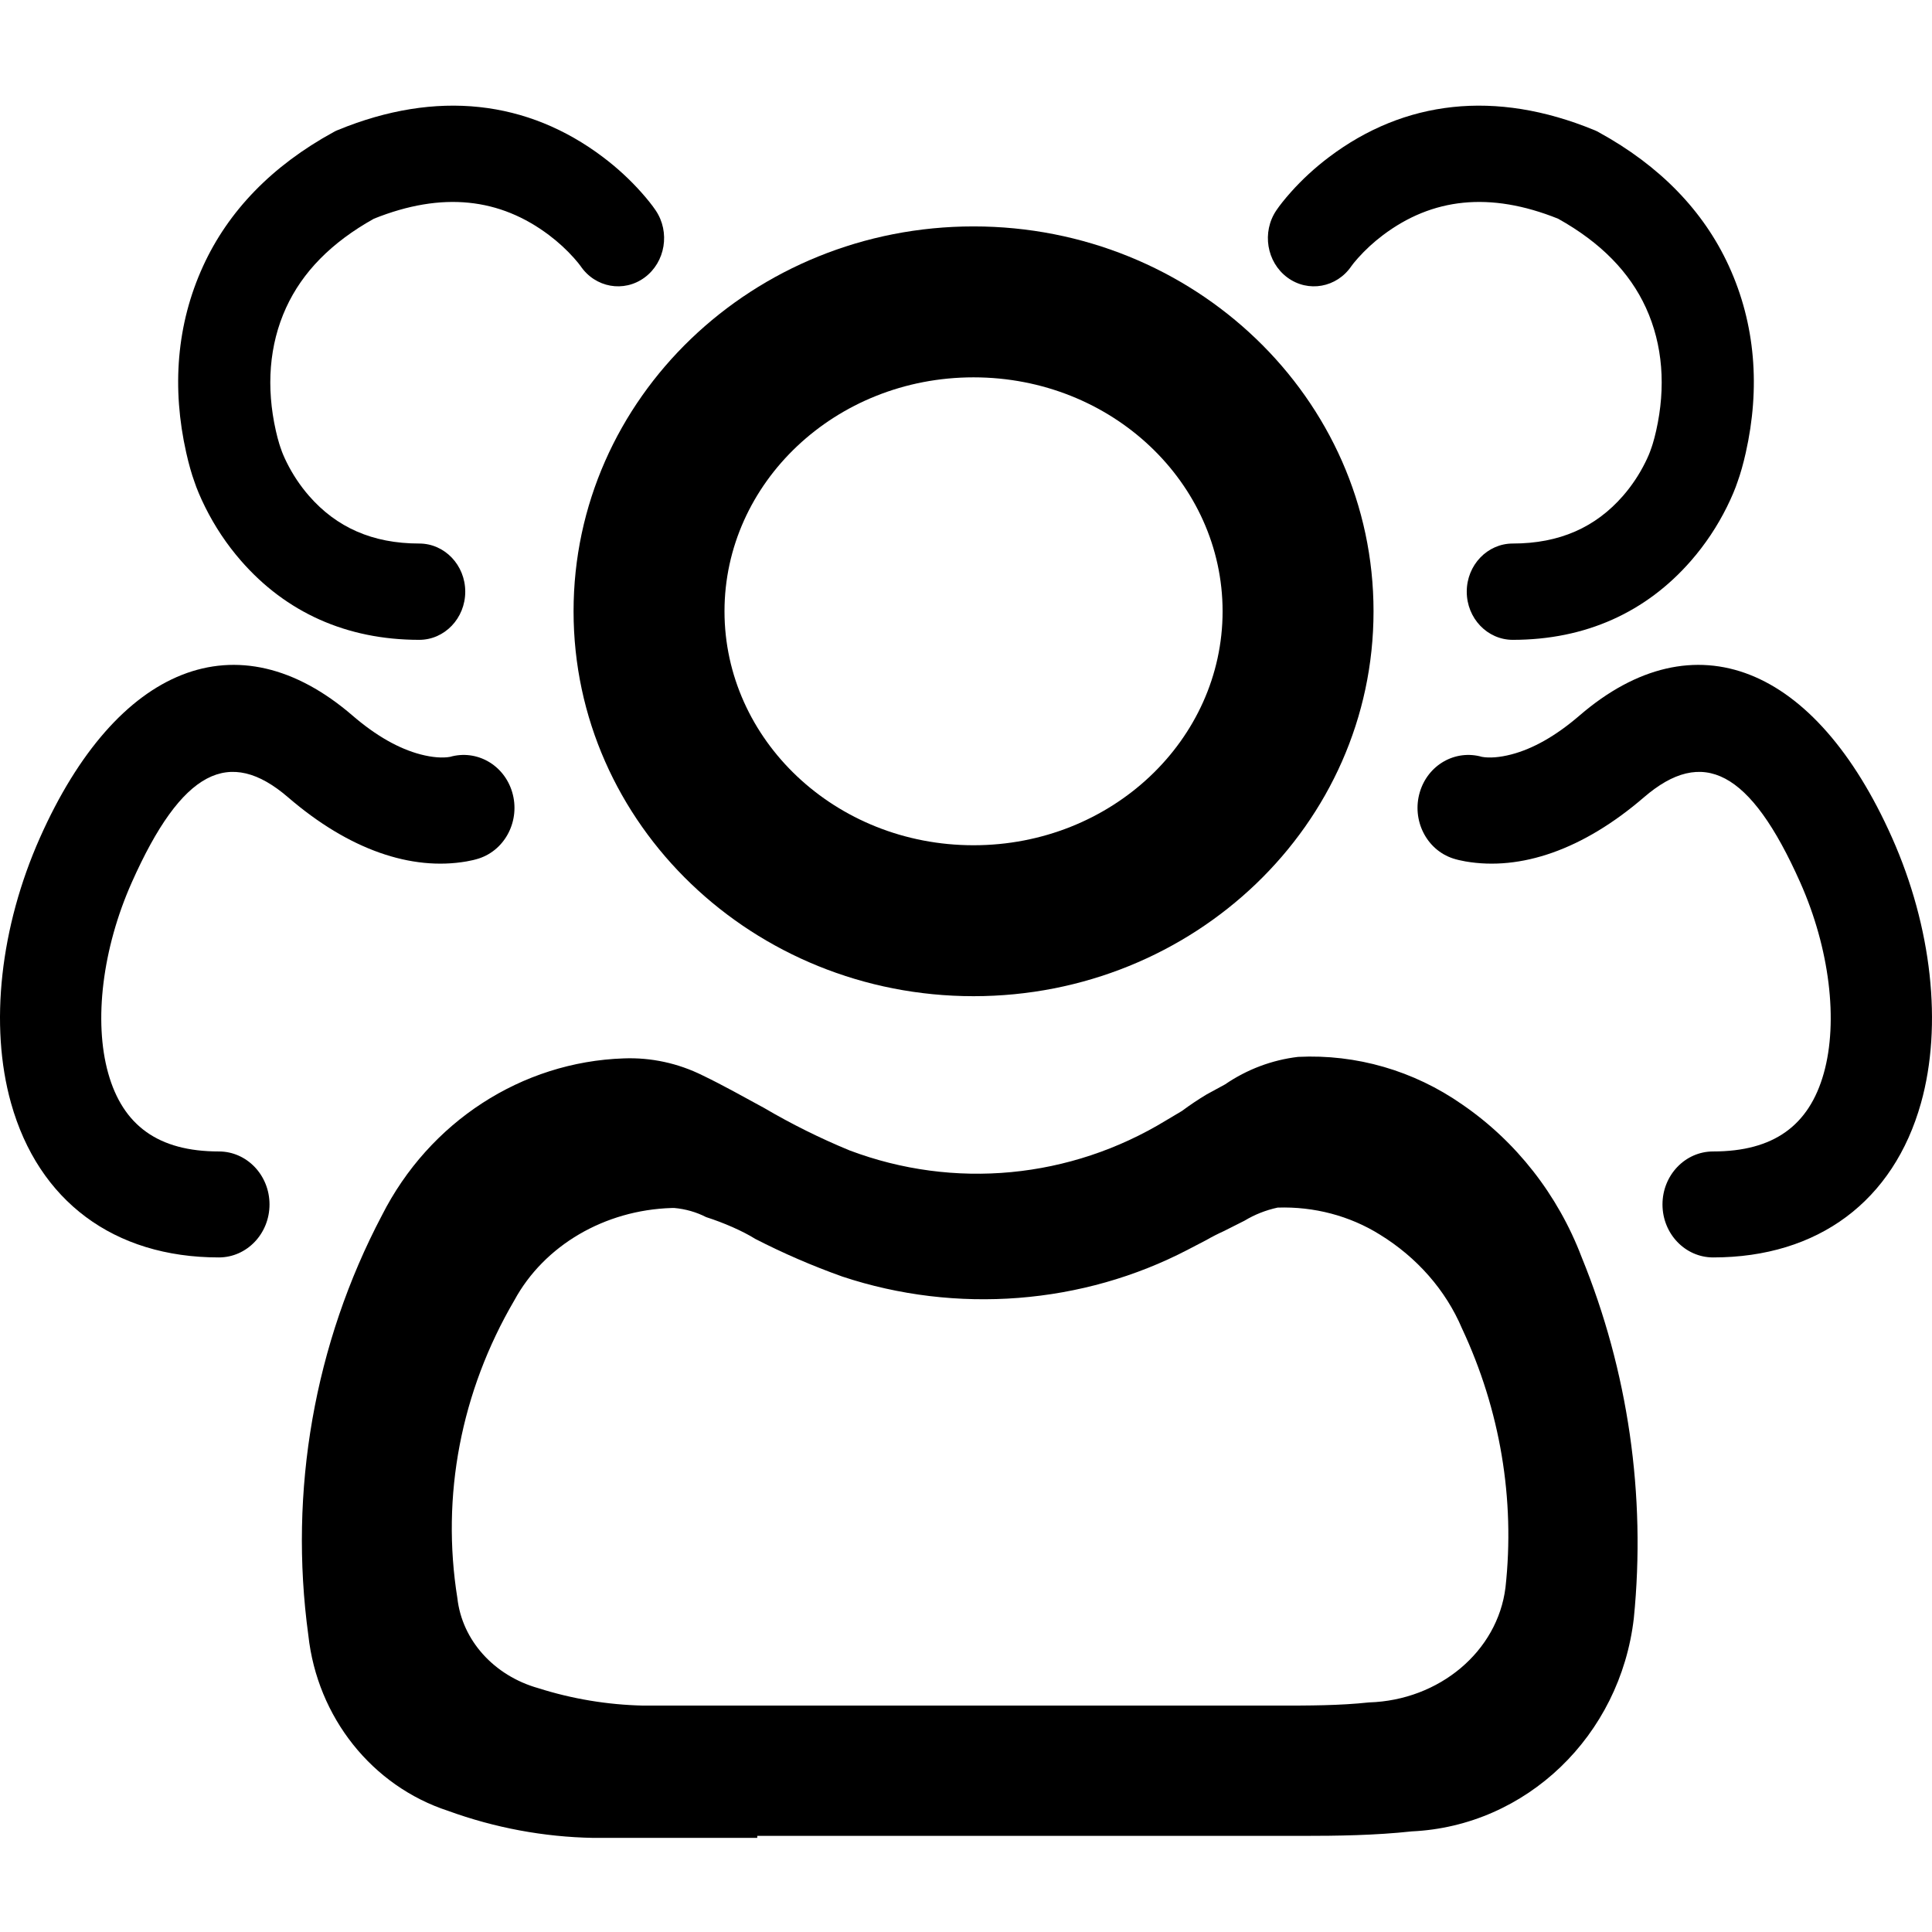 <?xml version="1.0" encoding="UTF-8"?>
<svg width="128px" height="128px" viewBox="0 0 128 128" version="1.1" xmlns="http://www.w3.org/2000/svg" xmlns:xlink="http://www.w3.org/1999/xlink">
    <!-- Generator: Sketch 47.1 (45422) - http://www.bohemiancoding.com/sketch -->
    <title>users</title>
    <desc>Created with Sketch.</desc>
    <defs></defs>
    <g id="iconos" stroke="none" stroke-width="1" fill="none" fill-rule="evenodd">
        <g id="users" fill="#000000">
            <path d="M50.17,121.765 L39.305,121.765 C36.028,121.705 32.782,121.1 29.69,119.975 C24.65,118.332 21.02,113.771 20.428,108.34 C19.12,98.769 20.829,89.017 25.299,80.529 C28.437,74.326 34.56,70.35 41.325,70.121 C43.129,70.052 44.922,70.439 46.549,71.248 C47.927,71.91 49.273,72.673 50.619,73.402 C52.445,74.475 54.341,75.416 56.292,76.22 C63.215,78.831 70.905,78.101 77.253,74.231 L78.311,73.601 C78.838,73.209 79.383,72.844 79.945,72.507 L81.163,71.844 C82.614,70.85 84.273,70.225 86.003,70.021 C89.858,69.831 93.669,70.935 96.868,73.17 C100.446,75.621 103.21,79.15 104.784,83.28 C107.869,90.829 109.06,99.061 108.245,107.213 C107.343,115.009 101.118,120.984 93.534,121.334 C91.099,121.599 88.599,121.632 86.291,121.632 L50.17,121.632 L50.17,121.765 Z M44.681,80.033 L44.508,80.033 C40.059,80.165 36.051,82.515 34.077,86.149 C30.538,92.192 29.215,99.109 30.303,105.887 C30.616,108.672 32.726,111.018 35.662,111.845 C37.897,112.556 40.24,112.946 42.606,113 L58.568,113 L84.673,113 C86.719,113 88.735,113 90.695,112.79 C95.365,112.648 99.216,109.408 99.742,105.178 C100.385,99.327 99.394,93.422 96.861,88.013 C95.786,85.481 93.885,83.31 91.415,81.792 C89.427,80.551 87.053,79.925 84.644,80.007 C83.864,80.175 83.122,80.469 82.454,80.873 L81.1,81.556 C80.695,81.738 80.301,81.94 79.919,82.159 L78.709,82.789 C71.736,86.432 63.353,87.085 55.802,84.574 C53.82,83.867 51.894,83.034 50.04,82.081 C49.204,81.556 47.936,81.005 46.784,80.637 C46.136,80.305 45.42,80.1 44.681,80.033 L44.681,80.033 Z" id="Combined-Shape"></path>
            <path d="M64.5,66 C49.916,66 38,54.638 38,40.5 C38,26.362 49.916,15 64.5,15 C79.084,15 91,26.362 91,40.5 C91,54.638 79.084,66 64.5,66 Z M64.5,56 C73.665,56 81,49.006 81,40.5 C81,31.994 73.665,25 64.5,25 C55.335,25 48,31.994 48,40.5 C48,49.006 55.335,56 64.5,56 Z" id="Oval-15" fill-rule="nonzero"></path>
            <path d="M33.933,52.48 C34.484,54.331 33.497,56.299 31.728,56.876 C31.5,56.95 31.221,57.018 30.906,57.072 C27.259,57.703 23.129,56.308 19.087,52.825 C15.203,49.477 12.053,50.997 8.729,58.466 C6.783,62.839 6.2,67.653 7.169,71.105 C8.141,74.568 10.487,76.287 14.501,76.287 C16.354,76.287 17.856,77.859 17.856,79.798 C17.856,81.736 16.354,83.308 14.501,83.308 C7.529,83.308 2.548,79.559 0.731,73.084 C-0.718,67.92 0.022,61.4 2.646,55.502 C7.729,44.081 15.747,40.85 23.353,47.406 C24.93,48.765 26.443,49.611 27.87,49.983 C28.653,50.187 29.321,50.23 29.811,50.145 C31.576,49.639 33.393,50.667 33.933,52.48 Z M12.339,29.996 C11.376,25.716 11.69,21.482 13.458,17.625 C15.132,13.971 18.027,10.981 22.09,8.756 L22.192,8.7 L22.281,8.658 L22.389,8.613 C28.938,5.921 34.97,6.651 39.949,10.408 C40.888,11.116 41.735,11.899 42.478,12.732 C42.884,13.187 43.218,13.608 43.44,13.938 C44.412,15.376 44.085,17.367 42.71,18.384 C41.335,19.402 39.432,19.06 38.46,17.621 C38.403,17.536 38.235,17.327 38.021,17.087 C37.546,16.555 36.995,16.046 36.382,15.583 C33.123,13.124 29.308,12.67 24.772,14.49 C21.938,16.072 20.032,18.037 18.956,20.384 C17.826,22.85 17.628,25.659 18.275,28.535 C18.347,28.858 18.426,29.156 18.507,29.419 C18.541,29.527 18.569,29.613 18.576,29.63 L18.621,29.755 C18.686,29.963 18.819,30.282 19.001,30.646 C19.391,31.432 19.887,32.18 20.474,32.854 C22.289,34.935 24.672,36.01 27.775,36.01 C29.459,36.01 30.824,37.438 30.824,39.2 C30.824,40.962 29.459,42.391 27.775,42.391 C22.945,42.391 18.937,40.559 15.969,37.154 C15.018,36.064 14.223,34.864 13.591,33.591 C13.274,32.954 13.027,32.363 12.873,31.892 C12.696,31.407 12.507,30.747 12.339,29.996 Z" id="Combined-Shape" fill-rule="nonzero"></path>
            <path d="M117.933,52.48 C118.484,54.331 117.497,56.299 115.728,56.876 C115.5,56.95 115.221,57.018 114.906,57.072 C111.259,57.703 107.129,56.308 103.087,52.825 C99.203,49.477 96.053,50.997 92.729,58.466 C90.783,62.839 90.2,67.653 91.169,71.105 C92.141,74.568 94.487,76.287 98.501,76.287 C100.354,76.287 101.856,77.859 101.856,79.798 C101.856,81.736 100.354,83.308 98.501,83.308 C91.529,83.308 86.548,79.559 84.731,73.084 C83.282,67.92 84.022,61.4 86.646,55.502 C91.729,44.081 99.747,40.85 107.353,47.406 C108.93,48.765 110.443,49.611 111.87,49.983 C112.653,50.187 113.321,50.23 113.811,50.145 C115.576,49.639 117.393,50.667 117.933,52.48 Z M96.339,29.996 C95.376,25.716 95.69,21.482 97.458,17.625 C99.132,13.971 102.027,10.981 106.09,8.756 L106.192,8.7 L106.281,8.658 L106.389,8.613 C112.938,5.921 118.97,6.651 123.949,10.408 C124.888,11.116 125.735,11.899 126.478,12.732 C126.884,13.187 127.218,13.608 127.44,13.938 C128.412,15.376 128.085,17.367 126.71,18.384 C125.335,19.402 123.432,19.06 122.46,17.621 C122.403,17.536 122.235,17.327 122.021,17.087 C121.546,16.555 120.995,16.046 120.382,15.583 C117.123,13.124 113.308,12.67 108.772,14.49 C105.938,16.072 104.032,18.037 102.956,20.384 C101.826,22.85 101.628,25.659 102.275,28.535 C102.347,28.858 102.426,29.156 102.507,29.419 C102.541,29.527 102.569,29.613 102.576,29.63 L102.621,29.755 C102.686,29.963 102.819,30.282 103.001,30.646 C103.391,31.432 103.887,32.18 104.474,32.854 C106.289,34.935 108.672,36.01 111.775,36.01 C113.459,36.01 114.824,37.438 114.824,39.2 C114.824,40.962 113.459,42.391 111.775,42.391 C106.945,42.391 102.937,40.559 99.969,37.154 C99.018,36.064 98.223,34.864 97.591,33.591 C97.274,32.954 97.027,32.363 96.873,31.892 C96.696,31.407 96.507,30.747 96.339,29.996 Z" id="Combined-Shape" fill-rule="nonzero" transform="translate(106, 45.154) scale(-1, 1) translate(-106, -45.154) "></path>
        </g>
    </g>
</svg>